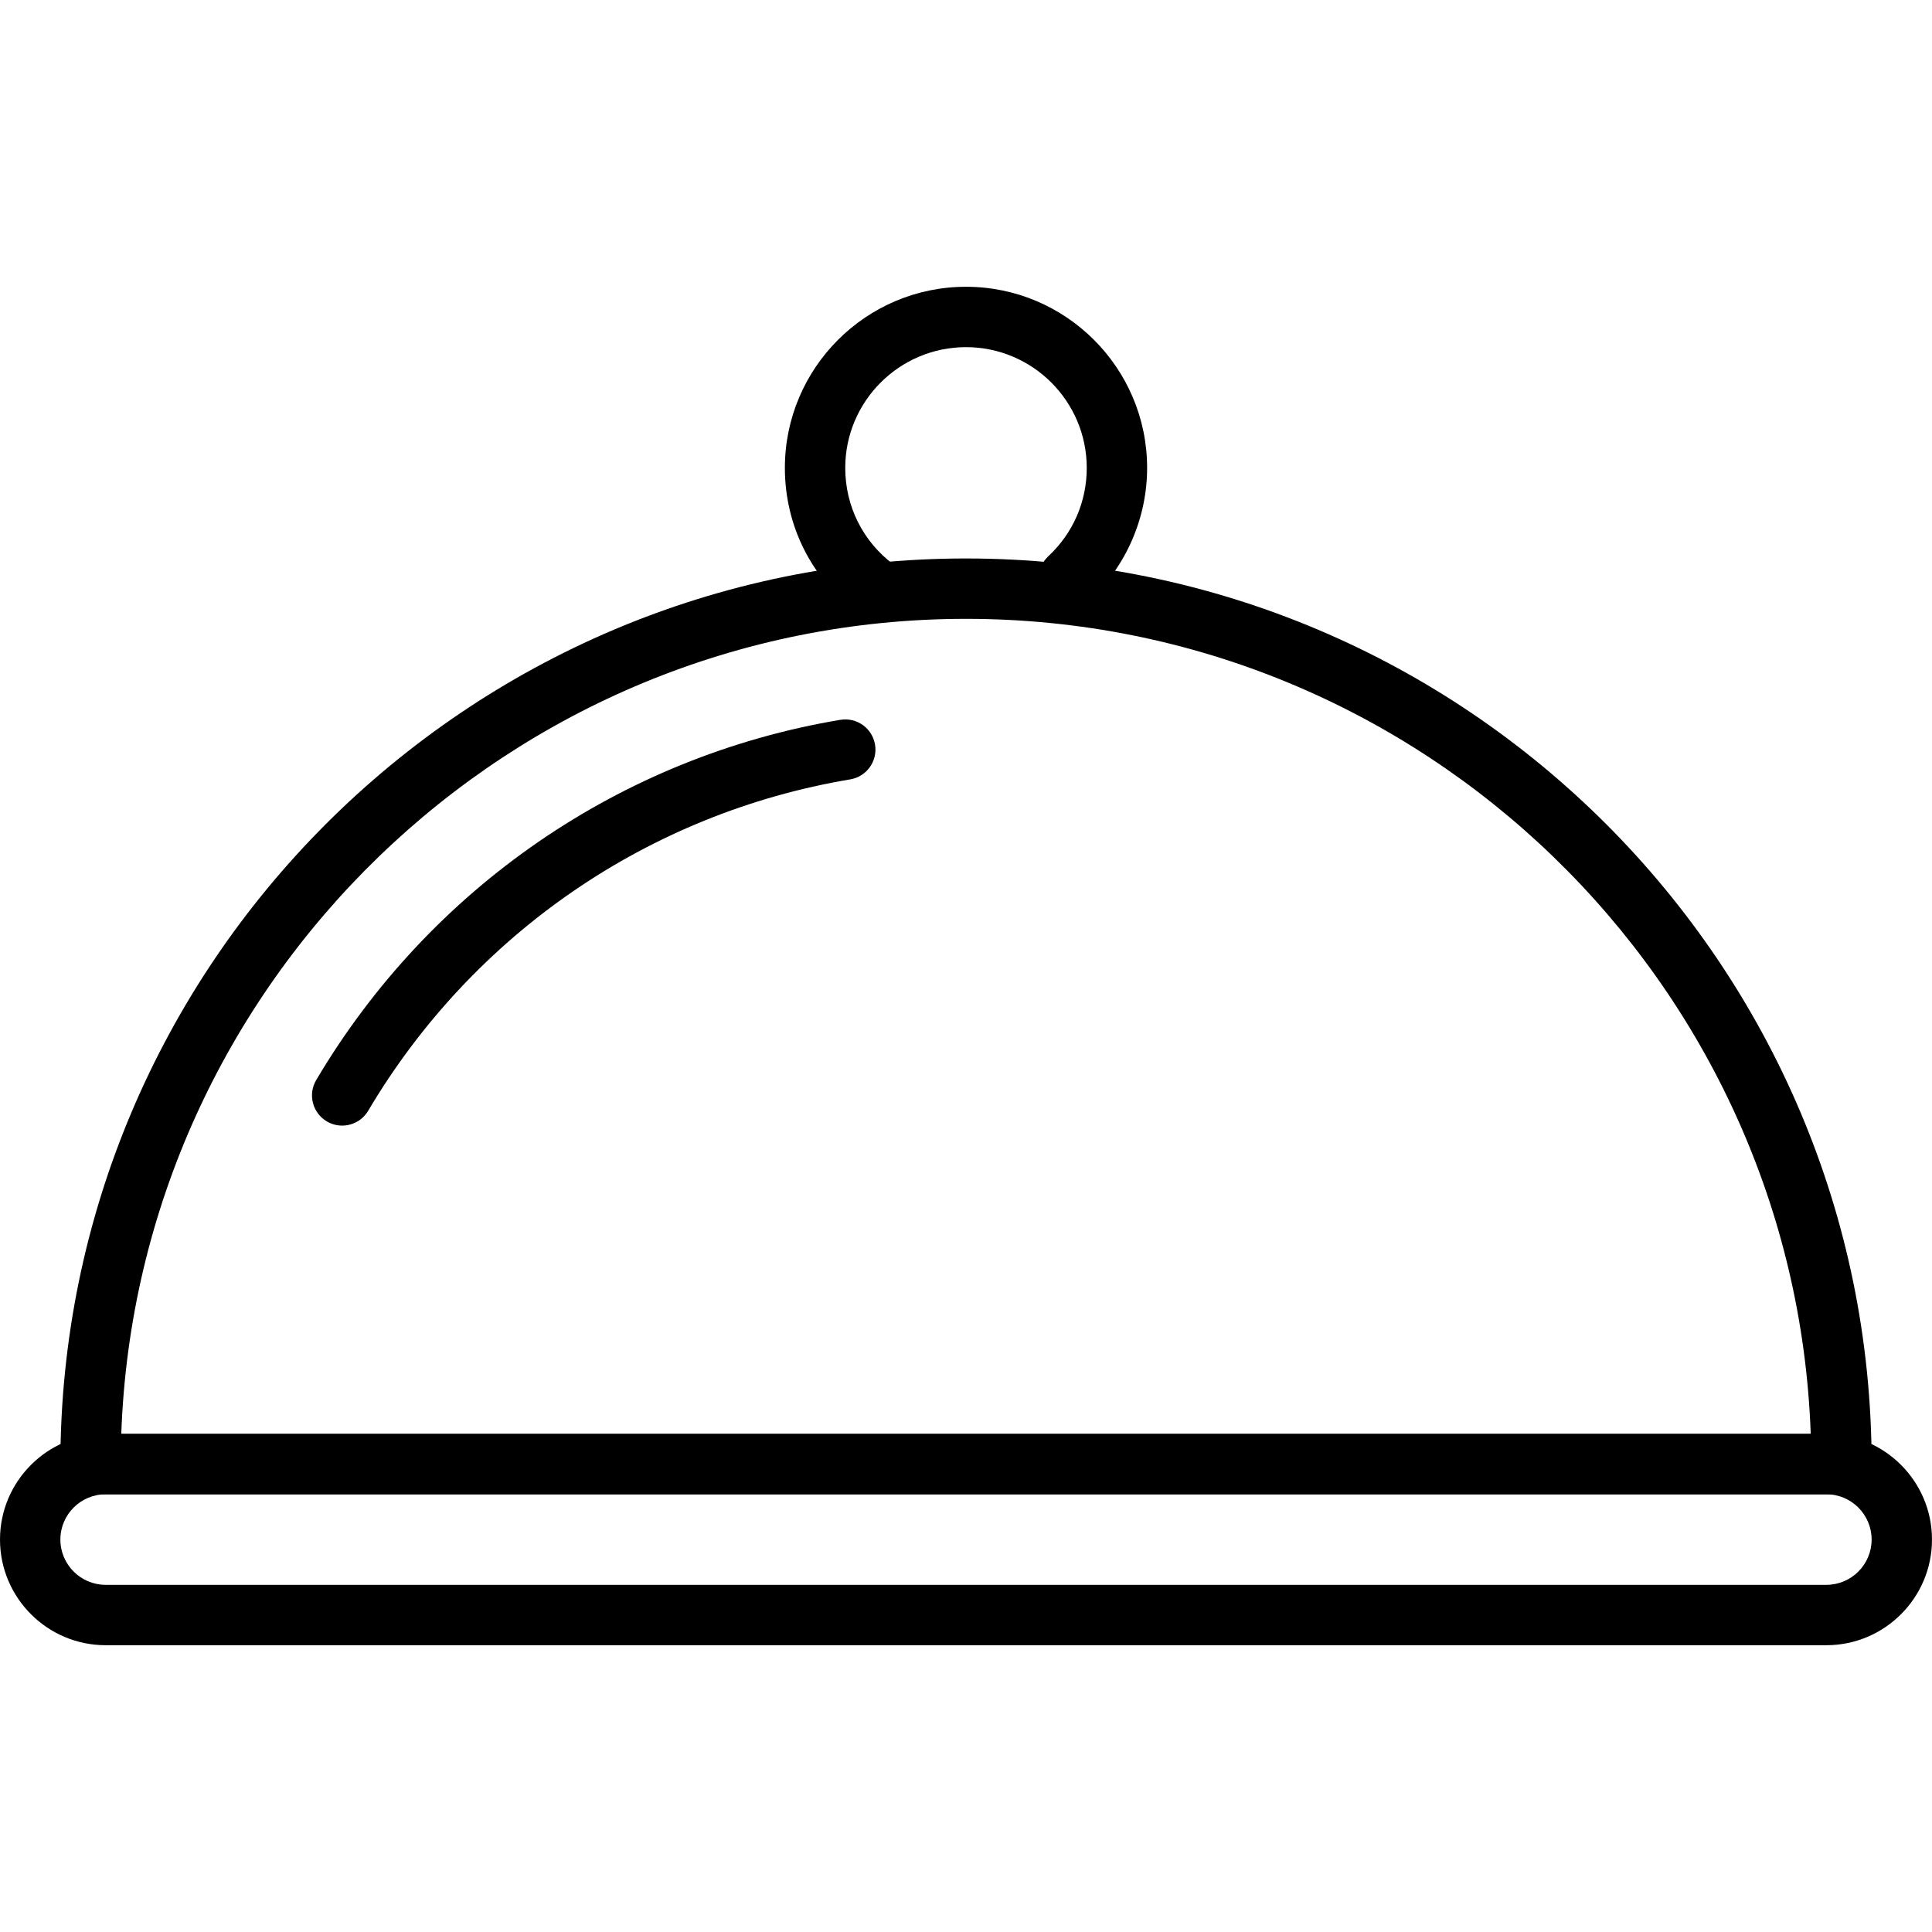 <?xml version="1.0" encoding="iso-8859-1"?>
<!-- Generator: Adobe Illustrator 19.0.0, SVG Export Plug-In . SVG Version: 6.00 Build 0)  -->
<svg version="1.1" id="Capa_1" xmlns="http://www.w3.org/2000/svg" xmlns:xlink="http://www.w3.org/1999/xlink" x="0px" y="0px"
	 viewBox="0 0 436.907 436.907" style="enable-background:new 0 0 436.907 436.907;" xml:space="preserve">
<g>
	<g>
		<path d="M218.453,126.293c-112.927,0-204.8,91.873-204.8,204.8c0,3.77,3.057,6.827,6.827,6.827h395.947
			c3.77,0,6.827-3.057,6.827-6.827C423.253,218.167,331.38,126.293,218.453,126.293z M27.426,324.267
			c3.608-102.25,87.914-184.32,191.027-184.32s187.421,82.07,191.027,184.32H27.426z"/>
	</g>
</g>
<g>
	<g>
		<path d="M413.013,324.267H23.893C10.72,324.267,0,334.986,0,348.16s10.72,23.893,23.893,23.893h389.12
			c13.174,0,23.893-10.72,23.893-23.893S426.187,324.267,413.013,324.267z M413.013,358.4H23.893c-5.647,0-10.24-4.593-10.24-10.24
			c0-5.647,4.593-10.24,10.24-10.24h389.12c5.647,0,10.24,4.593,10.24,10.24C423.253,353.807,418.661,358.4,413.013,358.4z"/>
	</g>
</g>
<g>
	<g>
		<path d="M197.881,168.388c-0.623-3.717-4.11-6.216-7.863-5.603c-49.584,8.317-92.778,38.008-118.508,81.454
			c-1.923,3.246-0.85,7.433,2.393,9.353c1.092,0.647,2.29,0.954,3.473,0.954c2.333,0,4.606-1.196,5.881-3.349
			c23.677-39.98,63.413-67.297,109.02-74.947C195.995,175.628,198.504,172.109,197.881,168.388z"/>
	</g>
</g>
<g>
	<g>
		<path d="M218.453,64.853c-22.586,0-40.96,18.374-40.96,40.96c0,13.013,5.977,24.963,16.401,32.78
			c1.225,0.923,2.666,1.367,4.089,1.367c2.077,0,4.127-0.944,5.466-2.729c2.263-3.017,1.654-7.294-1.364-9.557
			c-6.953-5.217-10.94-13.184-10.94-21.861c0-15.056,12.25-27.307,27.307-27.307s27.307,12.25,27.307,27.307
			c0,7.649-3.081,14.74-8.677,19.965c-2.753,2.574-2.903,6.893-0.329,9.649c2.579,2.763,6.9,2.906,9.649,0.329
			c8.267-7.721,13.01-18.633,13.01-29.943C259.413,83.227,241.039,64.853,218.453,64.853z"/>
	</g>
</g>
<g>
</g>
<g>
</g>
<g>
</g>
<g>
</g>
<g>
</g>
<g>
</g>
<g>
</g>
<g>
</g>
<g>
</g>
<g>
</g>
<g>
</g>
<g>
</g>
<g>
</g>
<g>
</g>
<g>
</g>
</svg>
